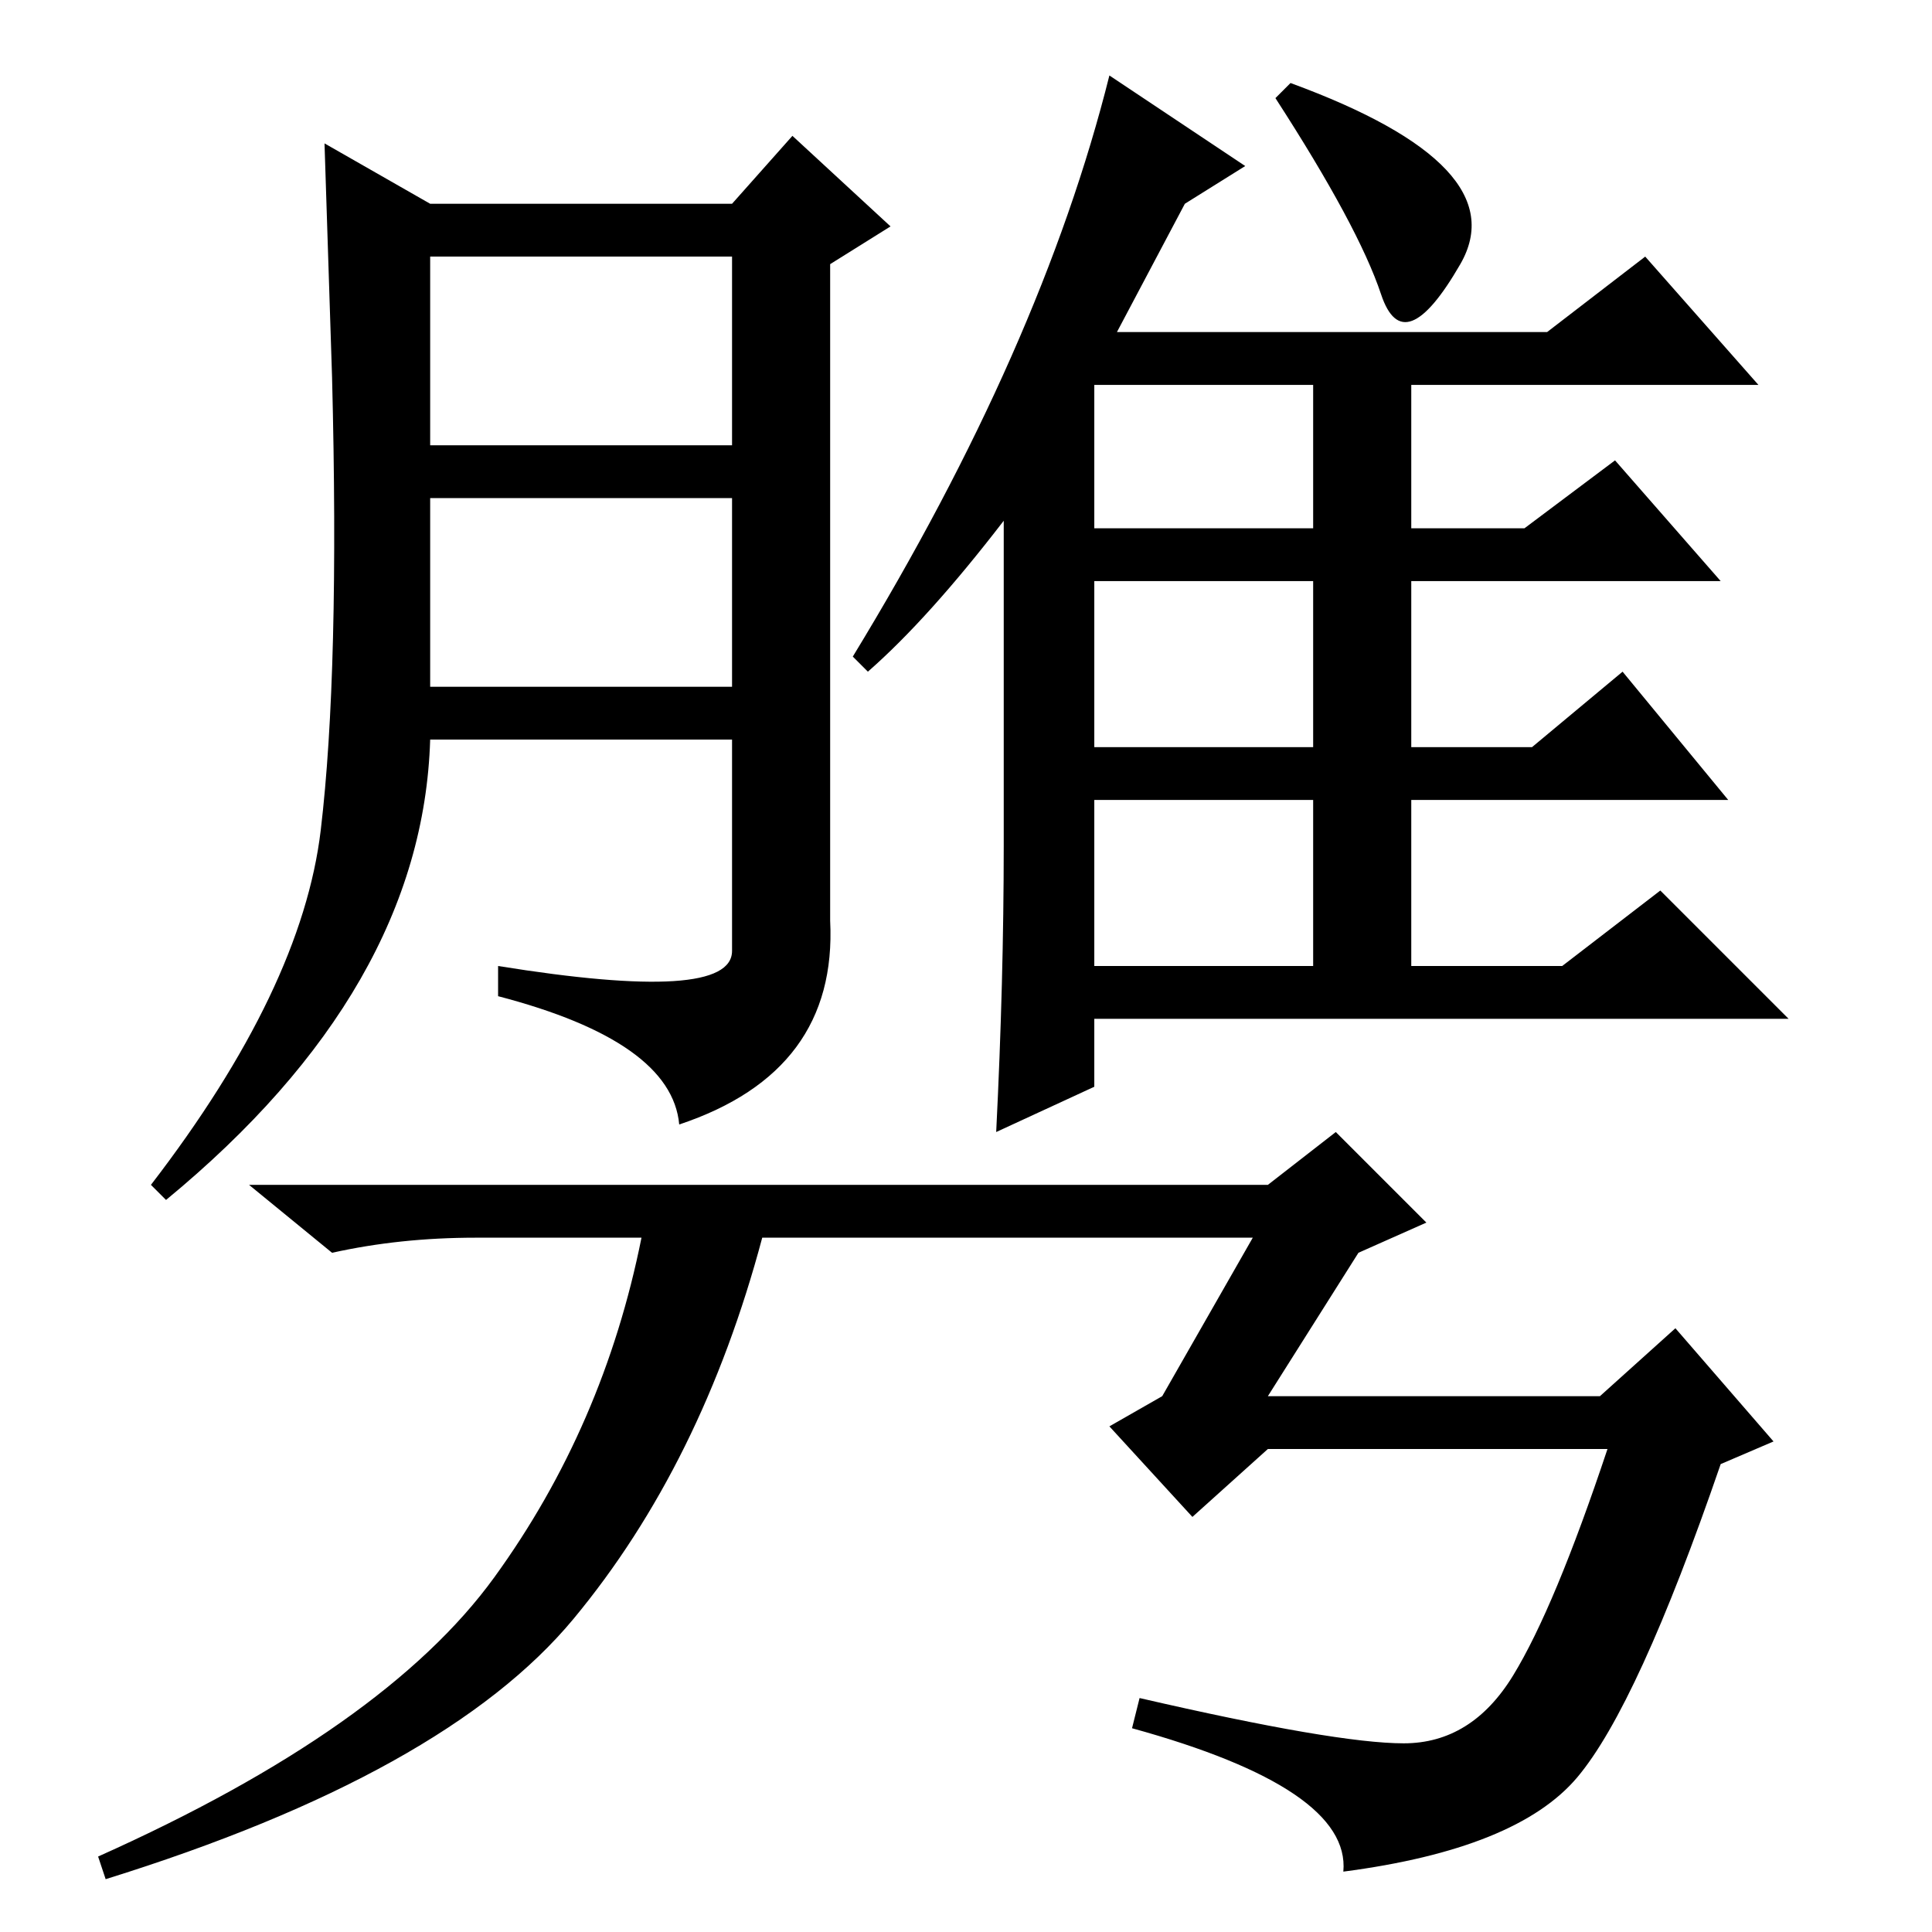 <?xml version="1.0" standalone="no"?>
<!DOCTYPE svg PUBLIC "-//W3C//DTD SVG 1.1//EN" "http://www.w3.org/Graphics/SVG/1.1/DTD/svg11.dtd" >
<svg xmlns="http://www.w3.org/2000/svg" xmlns:xlink="http://www.w3.org/1999/xlink" version="1.1" viewBox="0 -36 256 256">
  <g transform="matrix(1 0 0 -1 0 220)">
   <path fill="currentColor"
d="M105 238l13 -12l-8 -5v-87q1 -20 -20 -27q-1 11 -24 17v4q31 -5 31 2v28h-40q-1 -33 -35 -61l-2 2q20 26 22.5 47t1.5 60l-1 31l14 -8h40zM57 197h40v25h-40v-25zM57 165h40v25h-40v-25zM145 205v-19h29v19h-29zM145 179v-22h29v22h-29zM145 150v-22h29v22h-29zM183 217
q-3 9 -14 26l2 2q30 -11 22.5 -24t-10.5 -4zM218 222l15 -17h-46v-19h15l12 9l14 -16h-41v-22h16l12 10l14 -17h-42v-22h20l13 10l17 -17h-92v-9l-13 -6q1 20 1 38v43q-10 -13 -18 -20l-2 2q25 41 34 77l18 -12l-8 -5l-9 -17h57zM168 99l9 7l12 -12l-9 -4l-12 -19h44l10 9
l13 -15l-7 -3q-11 -32 -19 -41.5t-31 -12.5q1 11 -28 19l1 4q26 -6 35 -6t14.5 9t12.5 30h-45l-10 -9l-11 12l7 4l12 21h-65q-8 -30 -25 -50.5t-62 -34.5l-1 3q38 17 52.5 37t19.5 45h-22q-10 0 -19 -2l-11 9h135z" />
  </g>

</svg>
